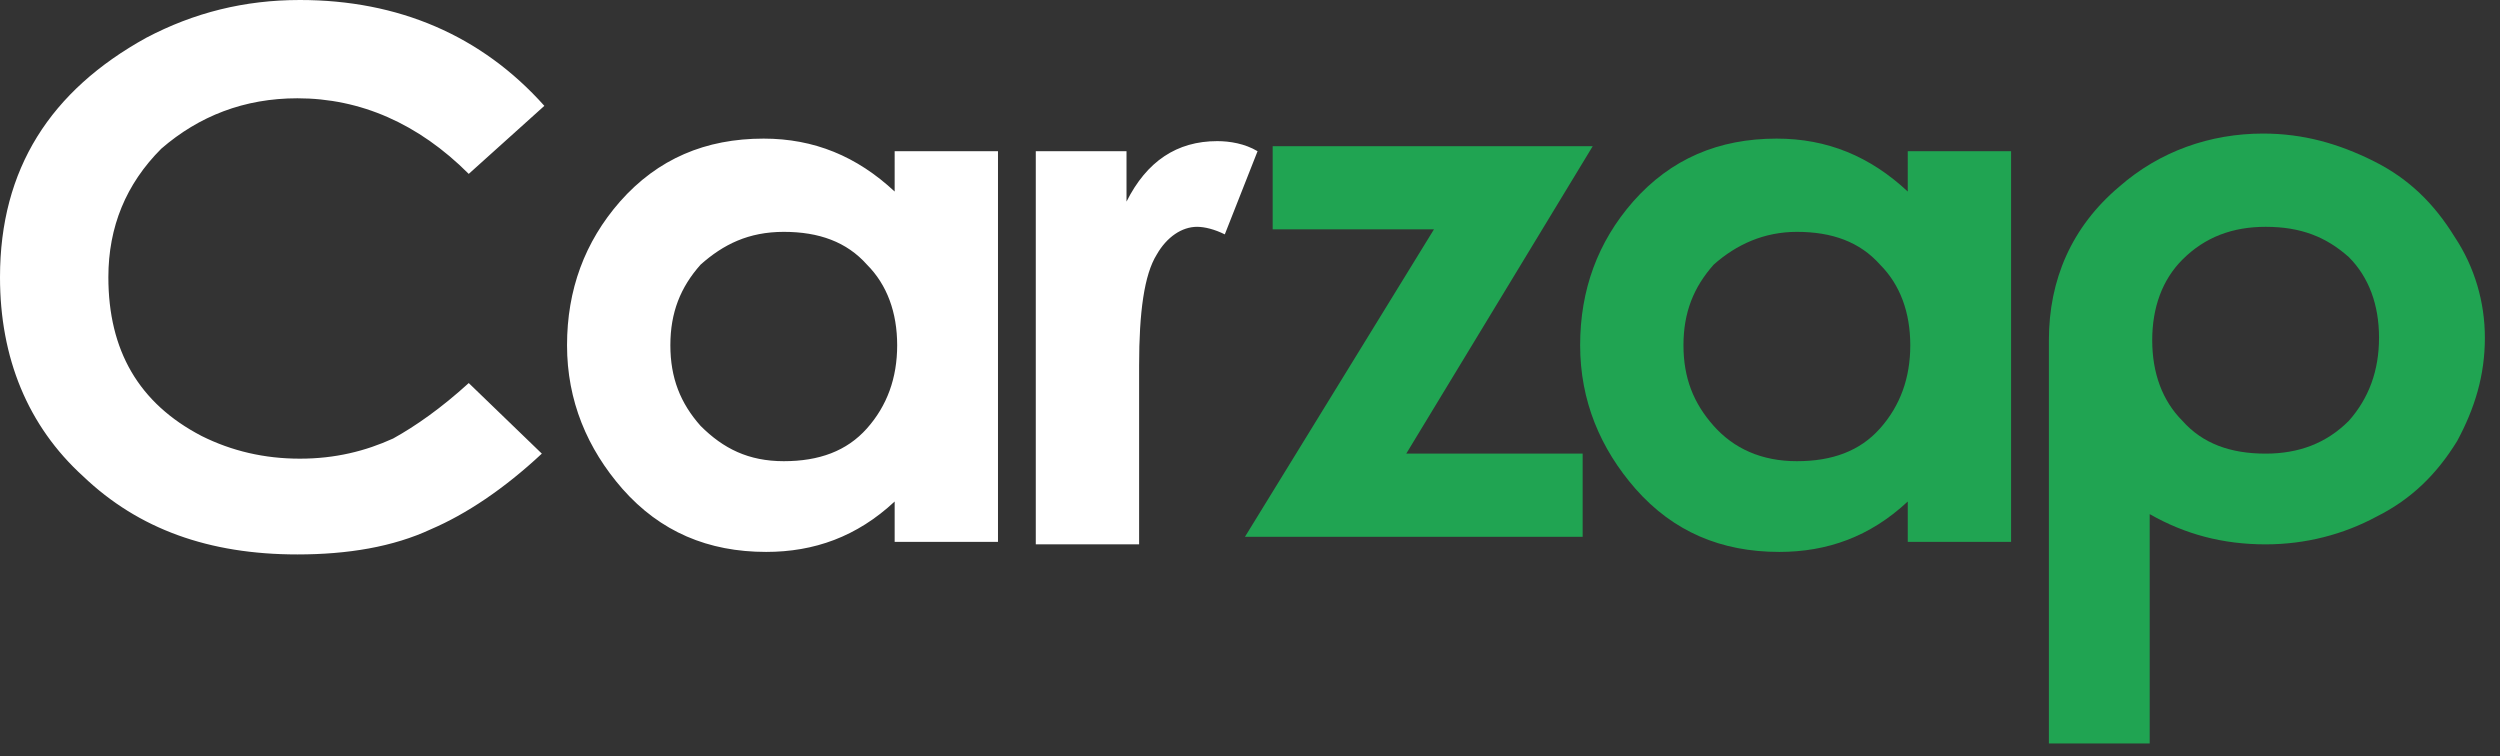 <?xml version="1.0" encoding="utf-8"?>
<!-- Generator: Adobe Illustrator 17.1.0, SVG Export Plug-In . SVG Version: 6.00 Build 0)  -->
<!DOCTYPE svg PUBLIC "-//W3C//DTD SVG 1.1//EN" "http://www.w3.org/Graphics/SVG/1.1/DTD/svg11.dtd">
<svg version="1.1" id="Camada_1" xmlns="http://www.w3.org/2000/svg" xmlns:xlink="http://www.w3.org/1999/xlink" x="0px" y="0px"
	 width="99.2px" height="30px" viewBox="0 0 99.2 30" enable-background="new 0 0 99.2 30" xml:space="preserve">
<rect x="0" y="0" width="99.2" height="30" fill="#333333" stroke="none"/>
<g>
	<path fill="#FFFFFF" d="M21.6,4.2l-3,2.7c-2-2-4.3-3-6.8-3c-2.1,0-3.9,0.7-5.4,2C5,7.3,4.3,9,4.3,11c0,2.9,1.2,5,3.7,6.3
		c1.2,0.6,2.5,0.9,3.9,0.9c1.4,0,2.6-0.3,3.7-0.8c0.9-0.5,1.9-1.2,3-2.2l2.9,2.8c-1.5,1.4-3,2.4-4.4,3c-1.5,0.7-3.3,1-5.3,1
		c-3.5,0-6.3-1-8.5-3.1C1.1,16.9,0,14.2,0,11c0-4.3,2-7.4,5.8-9.5C7.7,0.5,9.7,0,11.9,0C15.8,0,19.1,1.4,21.6,4.2L21.6,4.2z
		 M39.6,21.5L39.6,21.5h-4.1v-1.6c-1.5,1.4-3.2,2-5.1,2c-2.3,0-4.2-0.8-5.7-2.5c-1.4-1.6-2.2-3.5-2.2-5.7c0-2.2,0.7-4.1,2.1-5.7
		c1.5-1.7,3.4-2.5,5.7-2.5c2,0,3.7,0.7,5.2,2.1V6h4.1V21.5z M35.6,13.7L35.6,13.7c0-1.3-0.4-2.4-1.2-3.2c-0.8-0.9-1.9-1.3-3.3-1.3
		c-1.4,0-2.4,0.5-3.3,1.3c-0.8,0.9-1.2,1.9-1.2,3.2s0.4,2.3,1.2,3.2c0.9,0.9,1.9,1.4,3.3,1.4c1.4,0,2.5-0.4,3.3-1.3
		C35.2,16.1,35.6,15,35.6,13.7L35.6,13.7z M49.9,6L49.9,6l-1.3,3.3C48.2,9.1,47.8,9,47.5,9c-0.6,0-1.2,0.4-1.6,1.1
		c-0.5,0.8-0.7,2.3-0.7,4.4l0,0.8v6.3h-4.1V6h3.6v2c0.8-1.6,2-2.4,3.6-2.4C48.8,5.6,49.4,5.7,49.9,6L49.9,6z"/>
	<path fill="#20A452" d="M79.8,21.5h-4.1v-1.6c-1.5,1.4-3.2,2-5.1,2c-2.3,0-4.2-0.8-5.7-2.5c-1.4-1.6-2.2-3.5-2.2-5.7
		c0-2.2,0.7-4.1,2.1-5.7c1.5-1.7,3.4-2.5,5.7-2.5c2,0,3.7,0.7,5.2,2.1V6h4.1V21.5z M75.8,13.7L75.8,13.7c0-1.3-0.4-2.4-1.2-3.2
		c-0.8-0.9-1.9-1.3-3.3-1.3c-1.3,0-2.4,0.5-3.3,1.3c-0.8,0.9-1.2,1.9-1.2,3.2s0.4,2.3,1.2,3.2c0.8,0.9,1.9,1.4,3.3,1.4
		c1.4,0,2.5-0.4,3.3-1.3C75.4,16.1,75.8,15,75.8,13.7L75.8,13.7z"/>
	<path fill-rule="evenodd" clip-rule="evenodd" fill="#20A452" d="M98.6,13.4c0,1.5-0.4,2.8-1.1,4.1c-0.8,1.3-1.8,2.3-3.2,3
		c-1.3,0.7-2.8,1.1-4.4,1.1c-1.7,0-3.2-0.4-4.6-1.2v9.1h-4V13.9c0-0.1,0-0.3,0-0.4c0-2.4,0.9-4.5,2.8-6.1c1.6-1.4,3.6-2.1,5.7-2.1
		c1.6,0,3,0.4,4.4,1.1c1.4,0.7,2.4,1.7,3.2,3C98.2,10.6,98.6,12,98.6,13.4L98.6,13.4z M94.4,13.4L94.4,13.4c0-1.3-0.4-2.4-1.2-3.2
		C92.3,9.4,91.3,9,89.9,9c-1.3,0-2.4,0.4-3.3,1.3c-0.8,0.8-1.2,1.9-1.2,3.2c0,1.3,0.4,2.4,1.2,3.2c0.8,0.9,1.9,1.3,3.3,1.3
		c1.3,0,2.4-0.4,3.3-1.3C94,15.8,94.4,14.7,94.4,13.4L94.4,13.4z"/>
	<polygon fill="#20A452" points="63.2,5.8 55.8,18 62.8,18 62.8,21.3 49.4,21.3 56.9,9.1 50.5,9.1 50.5,5.8 	"/>
</g>
</svg>
